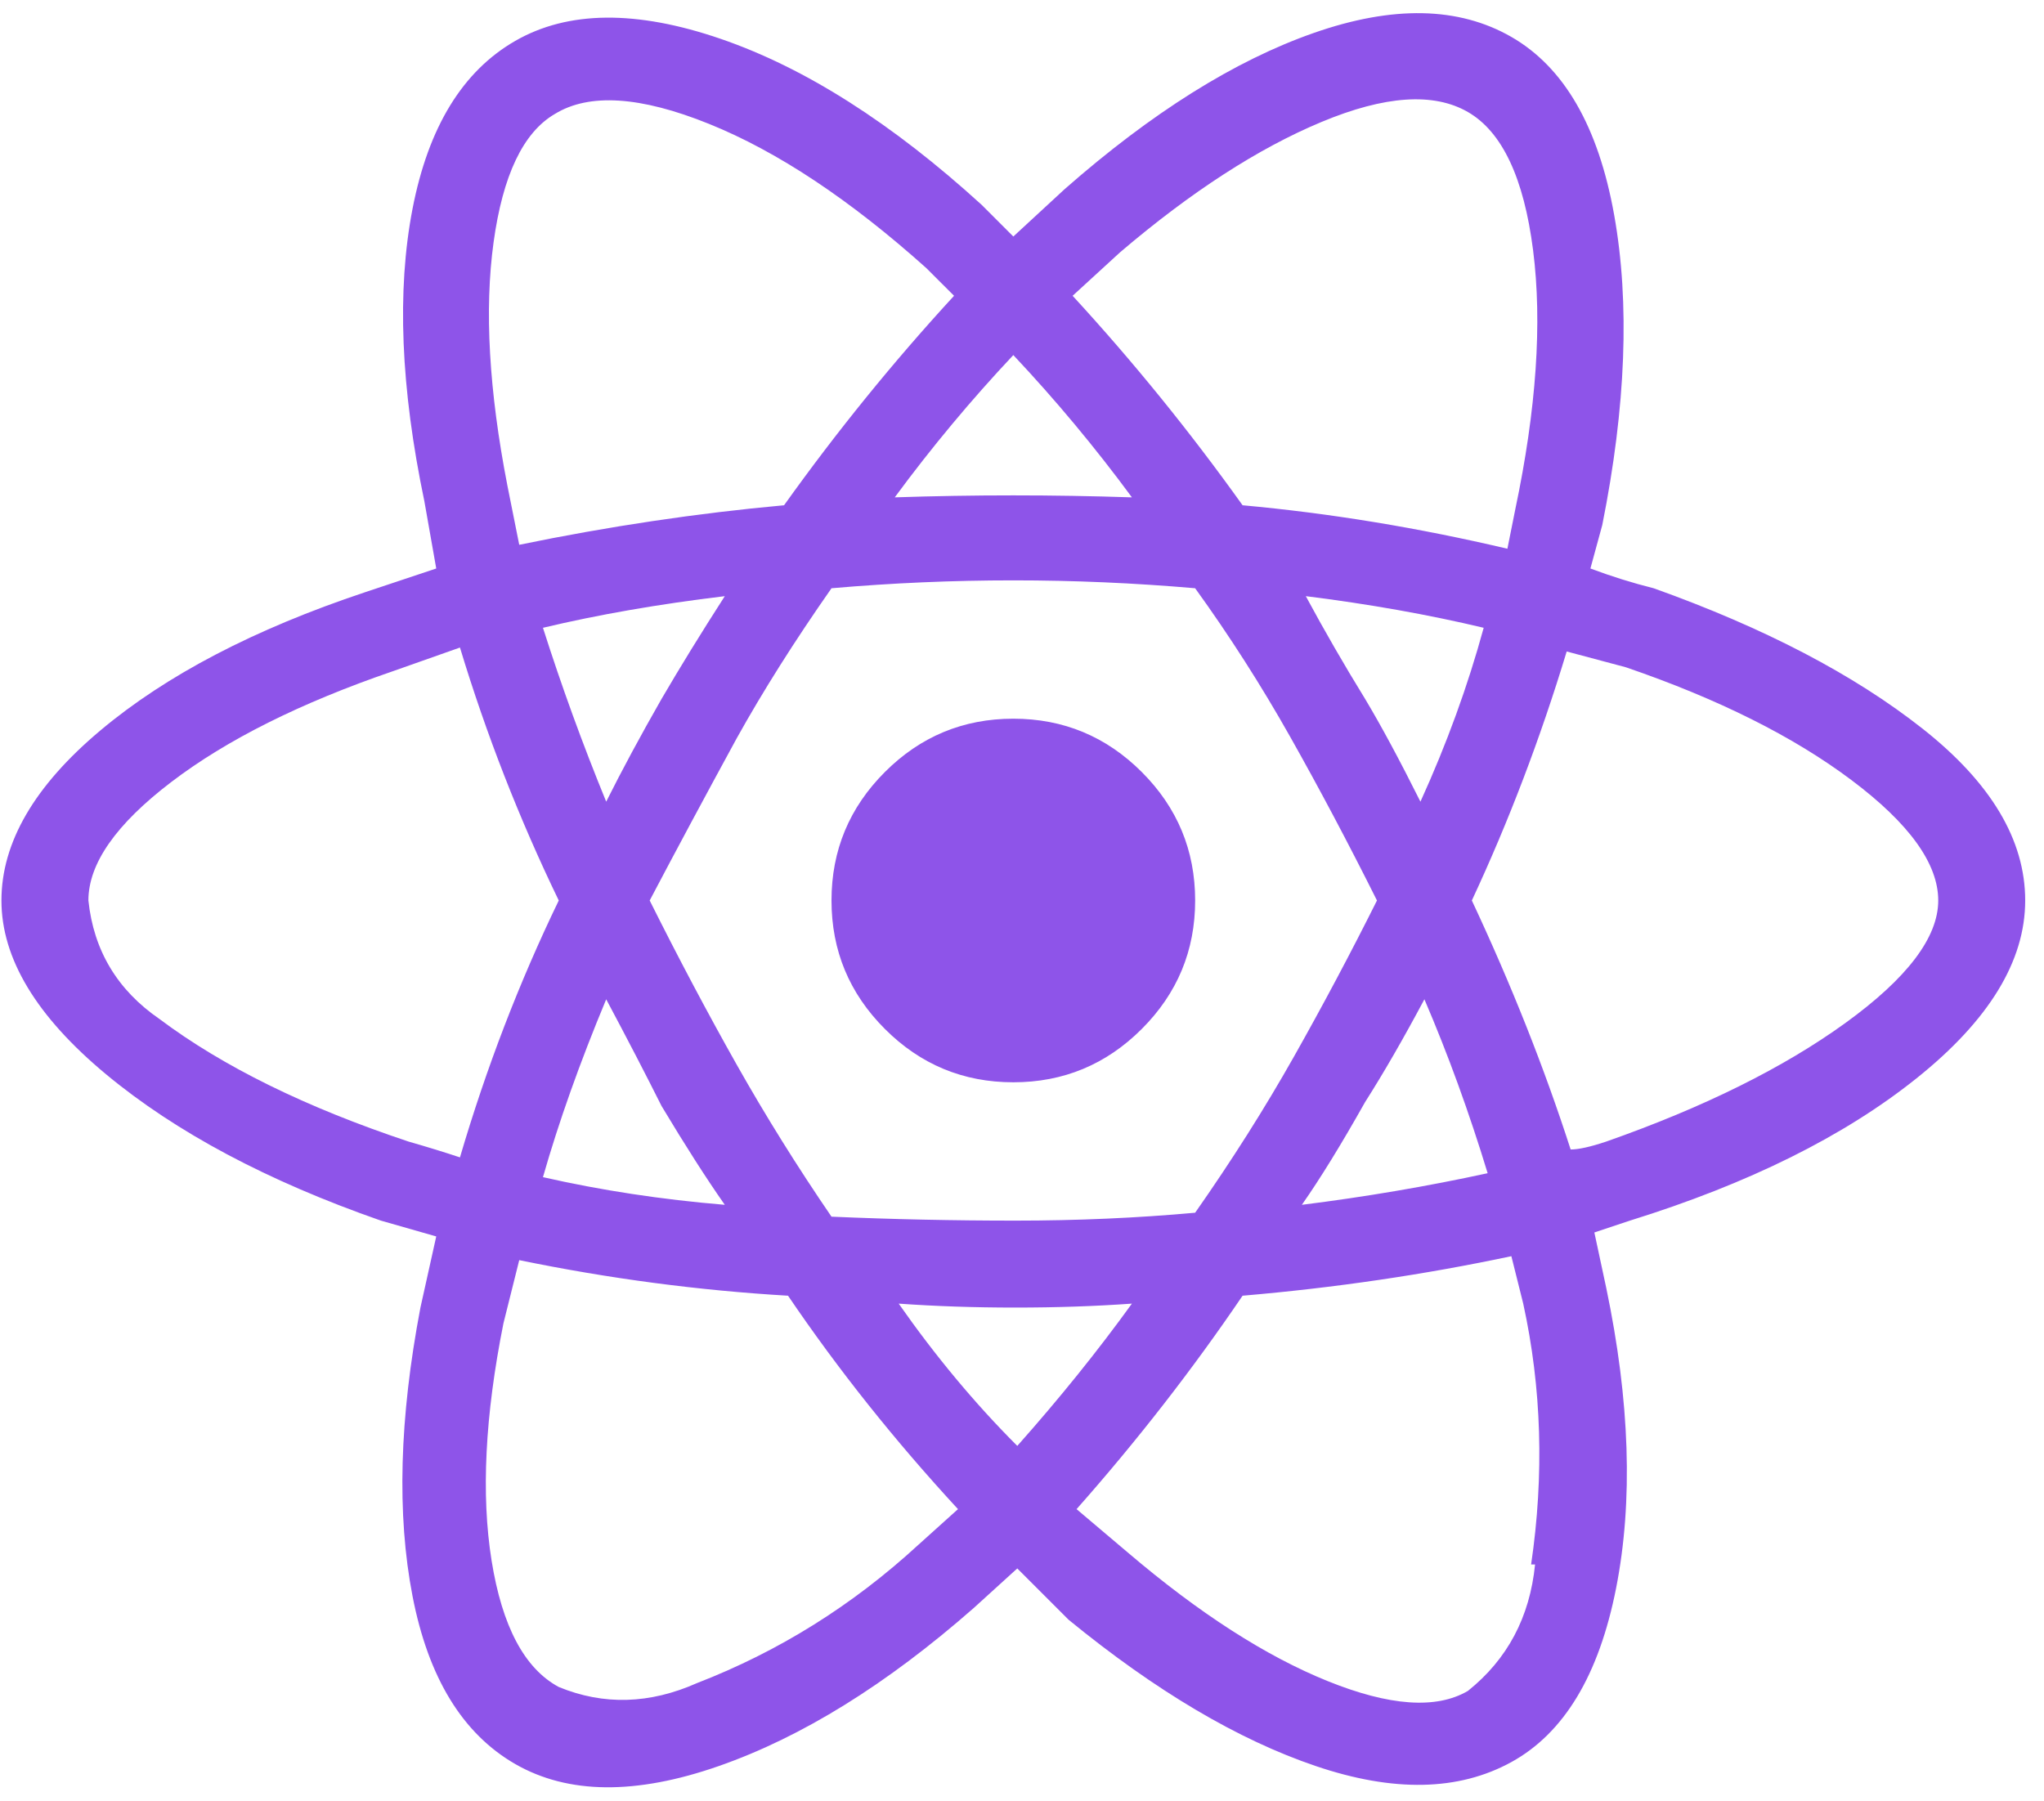 <svg id="full" width="101px" height="89px" viewBox="0 0 101 89" version="1.1" xmlns="http://www.w3.org/2000/svg" xmlns:xlink="http://www.w3.org/1999/xlink">
  <g id="Page-1" stroke="none" stroke-width="1" fill="none" fill-rule="evenodd">
  <g id="Desktop-HD-Copy-2" transform="translate(-205, -5041)" fill="#8E54E9" fill-rule="nonzero">
    <path d="M286.712,5070.07 C292.181,5072.024 296.608,5074.335 299.993,5077.004 C303.378,5079.673 305.071,5082.505 305.071,5085.5 C305.071,5088.495 303.281,5091.425 299.7,5094.289 C296.119,5097.154 291.399,5099.497 285.54,5101.32 L283.782,5101.906 L284.368,5104.641 C285.54,5110.24 285.703,5115.188 284.856,5119.484 C284.01,5123.781 282.285,5126.646 279.681,5128.078 C277.076,5129.51 273.854,5129.576 270.013,5128.273 C266.172,5126.971 262.103,5124.562 257.806,5121.047 L255.267,5118.508 L253.118,5120.461 C248.821,5124.237 244.622,5126.841 240.521,5128.273 C236.419,5129.706 233.066,5129.673 230.462,5128.176 C227.858,5126.678 226.165,5123.911 225.384,5119.875 C224.603,5115.839 224.733,5111.086 225.775,5105.617 L226.556,5102.102 L223.821,5101.32 C218.222,5099.367 213.698,5096.958 210.247,5094.094 C206.797,5091.229 205.071,5088.365 205.071,5085.5 C205.071,5082.636 206.699,5079.836 209.954,5077.102 C213.209,5074.367 217.571,5072.089 223.04,5070.266 L226.556,5069.094 L225.97,5065.774 C224.798,5060.175 224.603,5055.357 225.384,5051.32 C226.165,5047.284 227.858,5044.517 230.462,5043.02 C233.066,5041.522 236.452,5041.49 240.618,5042.922 C244.785,5044.354 249.082,5047.089 253.509,5051.125 L255.071,5052.688 L257.61,5050.344 C261.907,5046.568 266.009,5043.996 269.915,5042.629 C273.821,5041.262 277.076,5041.327 279.681,5042.824 C282.285,5044.322 283.977,5047.251 284.759,5051.613 C285.54,5055.975 285.345,5061.086 284.173,5066.945 L283.587,5069.094 C284.629,5069.484 285.67,5069.81 286.712,5070.07 Z M260.345,5053.469 L258.001,5055.617 C260.996,5058.873 263.795,5062.323 266.399,5065.969 C270.696,5066.36 275.058,5067.076 279.485,5068.117 L279.876,5066.164 C280.918,5061.216 281.211,5056.952 280.755,5053.371 C280.299,5049.791 279.225,5047.512 277.532,5046.535 C275.839,5045.559 273.431,5045.722 270.306,5047.024 C267.181,5048.326 263.86,5050.474 260.345,5053.469 Z M234.954,5090.383 C233.652,5093.508 232.61,5096.438 231.829,5099.172 C234.694,5099.823 237.689,5100.279 240.814,5100.539 C239.902,5099.237 238.86,5097.609 237.689,5095.656 C236.907,5094.094 235.996,5092.336 234.954,5090.383 Z M234.954,5080.617 C235.735,5079.055 236.647,5077.362 237.689,5075.539 C238.6,5073.977 239.642,5072.284 240.814,5070.461 C237.558,5070.852 234.564,5071.373 231.829,5072.024 C232.741,5074.888 233.782,5077.753 234.954,5080.617 Z M237.103,5085.5 C238.535,5088.365 239.967,5091.066 241.399,5093.606 C242.832,5096.145 244.394,5098.651 246.087,5101.125 C249.082,5101.255 252.109,5101.32 255.169,5101.32 C258.229,5101.32 261.191,5101.19 264.056,5100.93 C265.879,5098.326 267.506,5095.754 268.938,5093.215 C270.371,5090.676 271.738,5088.104 273.04,5085.5 C271.608,5082.636 270.175,5079.934 268.743,5077.395 C267.311,5074.856 265.748,5072.414 264.056,5070.07 C261.061,5069.81 258.066,5069.68 255.071,5069.68 C252.077,5069.68 249.082,5069.81 246.087,5070.07 C244.264,5072.675 242.702,5075.149 241.399,5077.492 C239.837,5080.357 238.405,5083.026 237.103,5085.5 Z M272.454,5095.461 C271.282,5097.544 270.241,5099.237 269.329,5100.539 C272.454,5100.148 275.514,5099.628 278.509,5098.977 C277.597,5095.982 276.556,5093.117 275.384,5090.383 C274.342,5092.336 273.366,5094.029 272.454,5095.461 Z M275.188,5080.617 C276.491,5077.753 277.532,5074.888 278.313,5072.024 C275.579,5071.373 272.649,5070.852 269.524,5070.461 C270.436,5072.154 271.412,5073.846 272.454,5075.539 C273.235,5076.841 274.147,5078.534 275.188,5080.617 Z M255.071,5058.547 C252.988,5060.761 251.035,5063.104 249.212,5065.578 C253.118,5065.448 257.024,5065.448 260.931,5065.578 C259.108,5063.104 257.155,5060.761 255.071,5058.547 Z M232.415,5046.633 C230.853,5047.544 229.844,5049.66 229.388,5052.981 C228.932,5056.301 229.16,5060.305 230.071,5064.992 L230.657,5067.922 C235.084,5067.011 239.446,5066.36 243.743,5065.969 C246.347,5062.323 249.147,5058.873 252.142,5055.617 L250.774,5054.25 C246.998,5050.865 243.418,5048.488 240.032,5047.121 C236.647,5045.754 234.108,5045.591 232.415,5046.633 Z M227.728,5098.195 C229.03,5093.768 230.657,5089.537 232.61,5085.5 C230.657,5081.464 229.03,5077.297 227.728,5073 L224.407,5074.172 C219.85,5075.734 216.204,5077.557 213.47,5079.641 C210.735,5081.724 209.368,5083.677 209.368,5085.5 C209.629,5087.974 210.801,5089.927 212.884,5091.359 C216.009,5093.703 220.11,5095.721 225.189,5097.414 C226.1,5097.675 226.946,5097.935 227.728,5098.195 Z M250.384,5117.336 L252.337,5115.578 C249.212,5112.193 246.412,5108.677 243.939,5105.031 C239.511,5104.771 235.084,5104.185 230.657,5103.273 L229.876,5106.398 C228.965,5110.956 228.769,5114.862 229.29,5118.117 C229.811,5121.372 230.918,5123.456 232.61,5124.367 C234.824,5125.279 237.103,5125.214 239.446,5124.172 C243.483,5122.609 247.129,5120.331 250.384,5117.336 Z M255.267,5112.453 C257.35,5110.109 259.238,5107.766 260.931,5105.422 C259.108,5105.552 257.187,5105.617 255.169,5105.617 C253.151,5105.617 251.23,5105.552 249.407,5105.422 C251.23,5108.026 253.183,5110.37 255.267,5112.453 Z M280.852,5118.313 L280.657,5118.313 C281.308,5113.885 281.178,5109.589 280.267,5105.422 L279.681,5103.078 C275.384,5103.99 270.957,5104.641 266.399,5105.031 C263.925,5108.677 261.191,5112.193 258.196,5115.578 L260.735,5117.727 C264.251,5120.721 267.539,5122.837 270.599,5124.074 C273.659,5125.311 275.97,5125.474 277.532,5124.562 C279.485,5123 280.592,5120.917 280.852,5118.313 Z M284.368,5097.414 C289.186,5095.721 293.125,5093.768 296.184,5091.555 C299.244,5089.341 300.774,5087.323 300.774,5085.5 C300.774,5083.677 299.342,5081.691 296.477,5079.543 C293.613,5077.395 289.902,5075.539 285.345,5073.977 L282.415,5073.195 C281.113,5077.492 279.55,5081.594 277.728,5085.5 C279.681,5089.667 281.308,5093.768 282.61,5097.805 C283.001,5097.805 283.587,5097.675 284.368,5097.414 Z M255.071,5076.516 C257.545,5076.516 259.661,5077.395 261.419,5079.152 C263.177,5080.91 264.056,5083.026 264.056,5085.5 C264.056,5087.974 263.177,5090.09 261.419,5091.848 C259.661,5093.606 257.545,5094.484 255.071,5094.484 C252.597,5094.484 250.481,5093.606 248.724,5091.848 C246.966,5090.09 246.087,5087.974 246.087,5085.5 C246.087,5083.026 246.966,5080.91 248.724,5079.152 C250.481,5077.395 252.597,5076.516 255.071,5076.516 Z" id="r"></path>
  </g>
  </g>
</svg>
